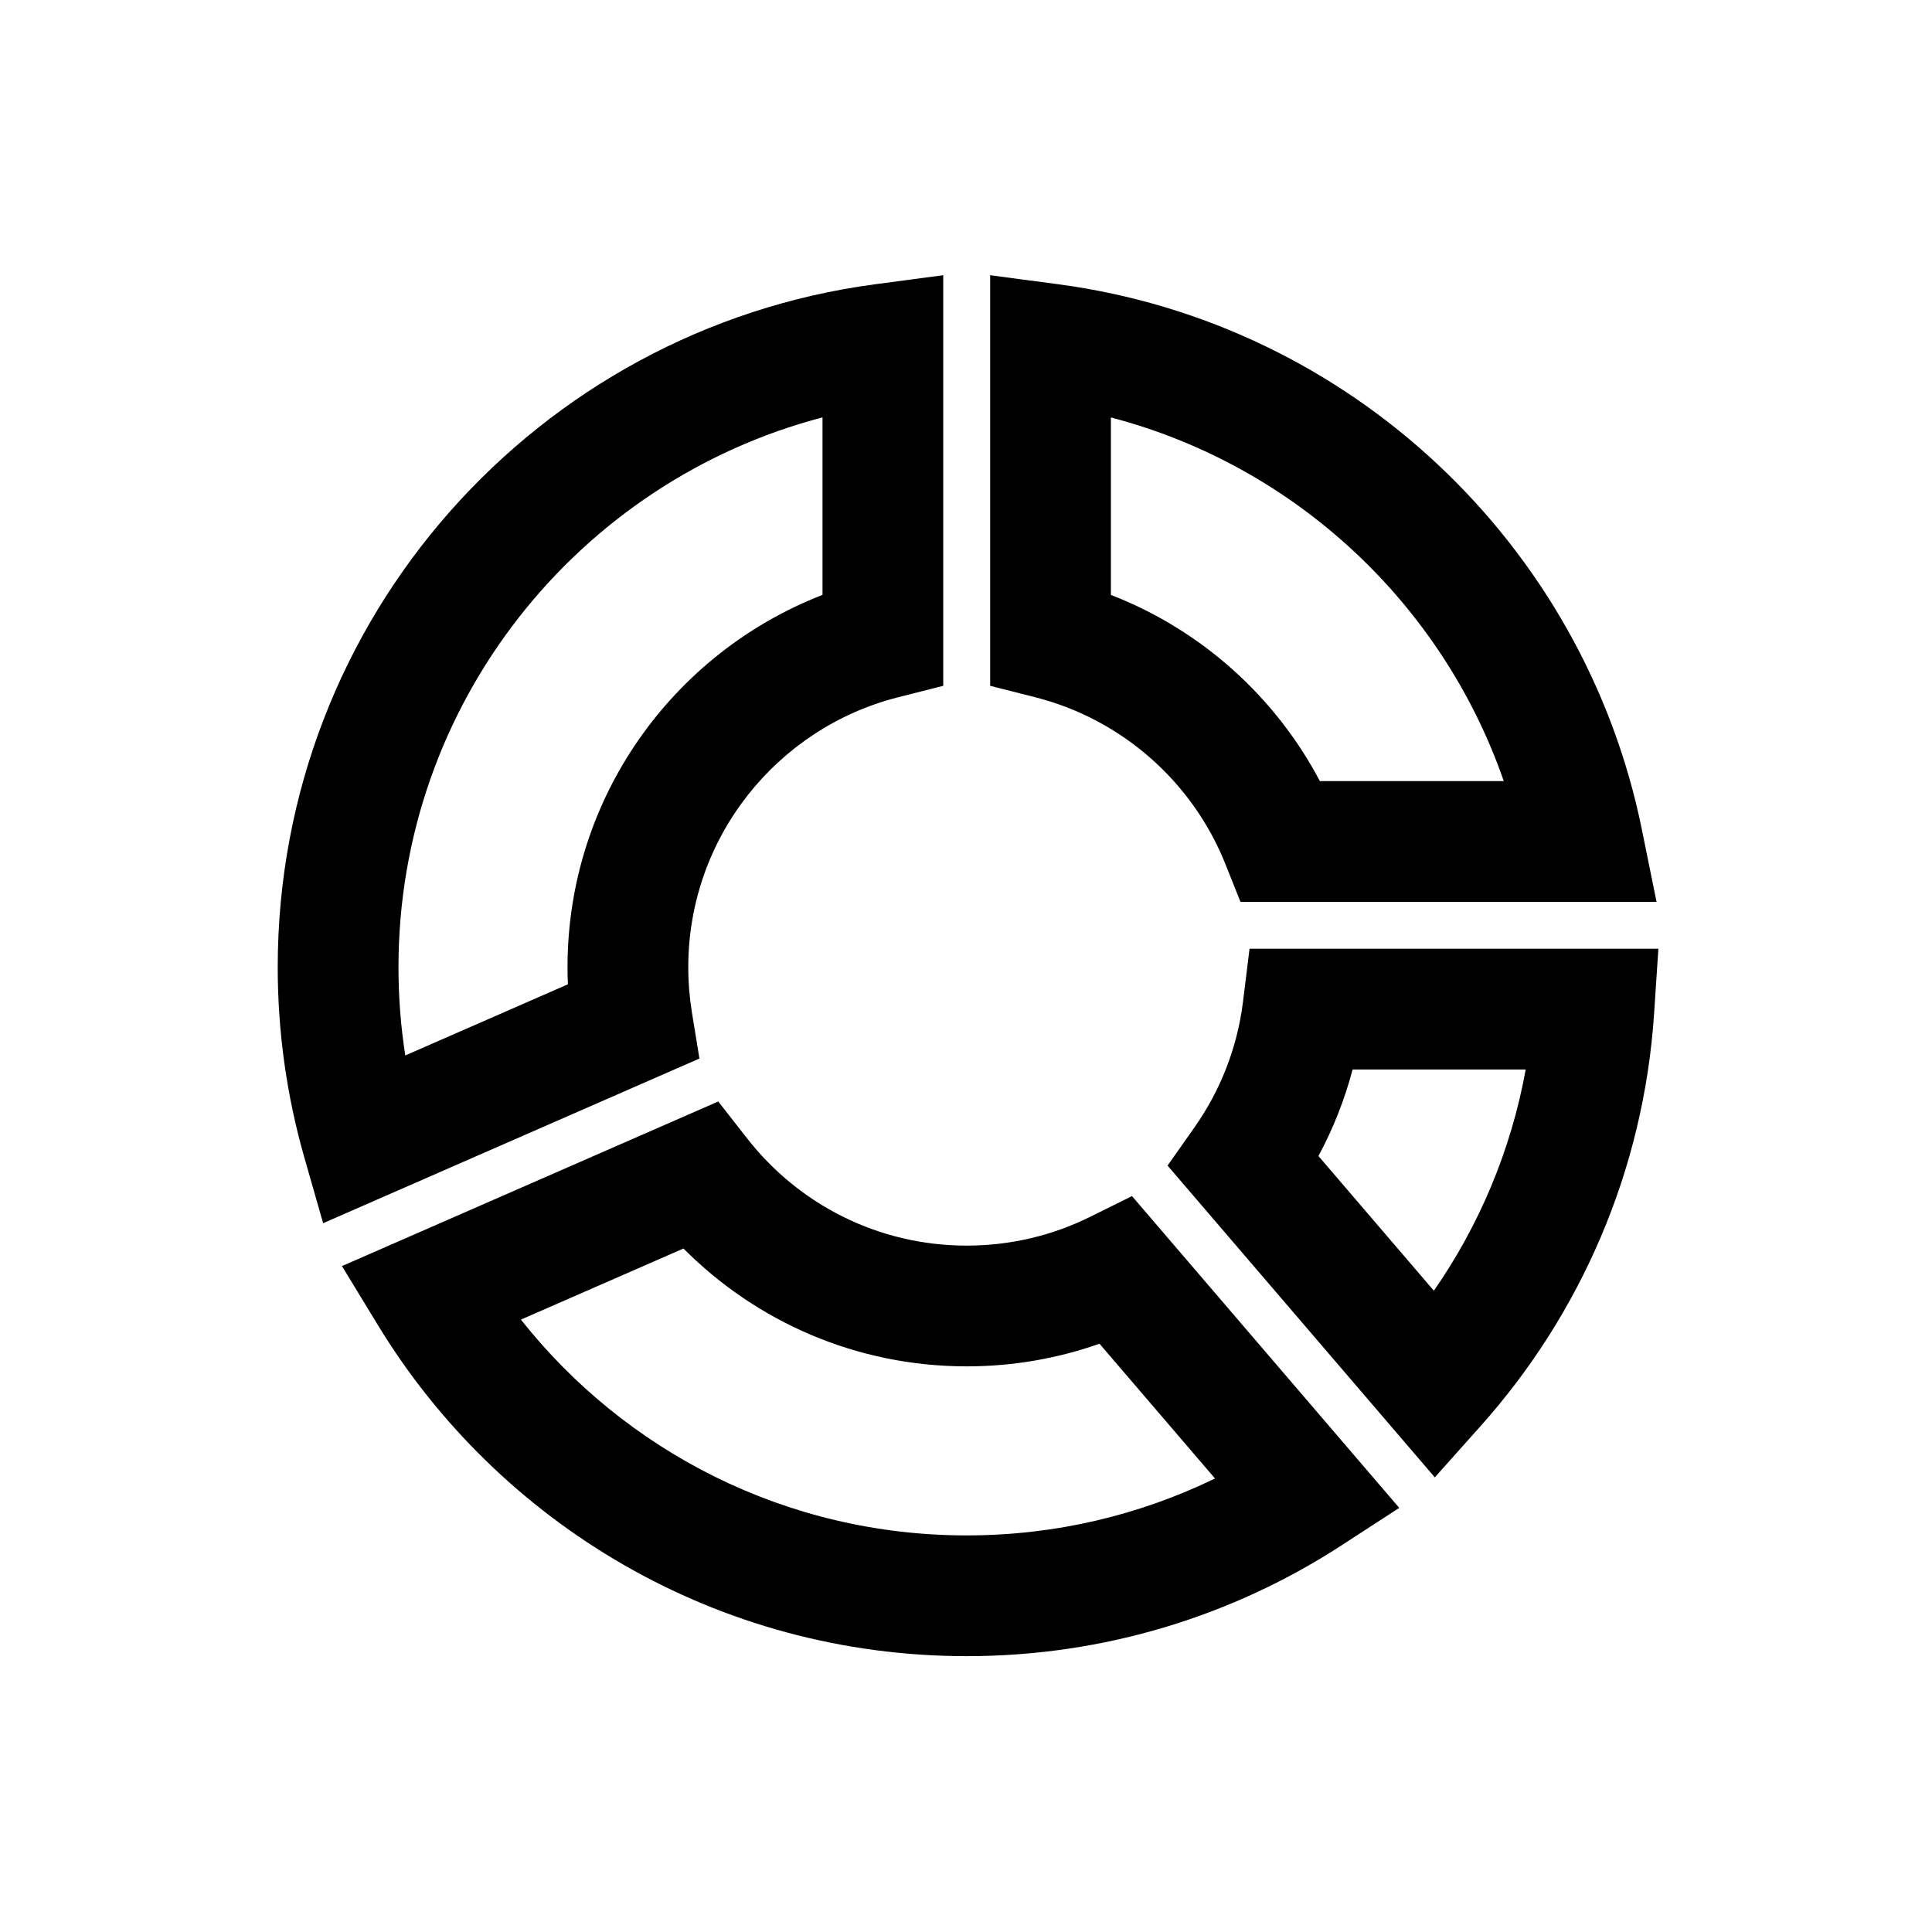 <svg width="40" height="40" viewBox="0 0 40 40" xmlns="http://www.w3.org/2000/svg">
<path fill-rule="evenodd" clip-rule="evenodd" d="M20.5 5.698L21.915 5.886C27.954 6.691 32.795 11.27 33.993 17.174L34.297 18.672H25.683L25.369 17.886C24.692 16.192 23.232 14.894 21.441 14.438L20.5 14.199V5.698ZM19.529 5.698V14.199L18.587 14.438C16.093 15.073 14.25 17.335 14.25 20.025C14.25 20.344 14.276 20.656 14.325 20.959L14.481 21.916L6.69 25.325L6.297 23.95C5.941 22.701 5.75 21.384 5.75 20.025C5.75 12.791 11.134 6.816 18.114 5.886L19.529 5.698ZM23 8.643V12.317C24.866 13.04 26.402 14.419 27.327 16.172H31.134C29.858 12.49 26.803 9.637 23 8.643ZM17.029 8.642C11.978 9.963 8.25 14.56 8.25 20.025C8.25 20.647 8.298 21.257 8.391 21.852L11.758 20.379C11.752 20.261 11.75 20.143 11.75 20.025C11.75 16.512 13.941 13.514 17.029 12.317V8.642ZM25.87 19.643H34.335L34.247 20.975C34.032 24.249 32.711 27.221 30.658 29.521L29.706 30.587L24.173 24.132L24.733 23.337C25.263 22.583 25.616 21.698 25.735 20.74L25.87 19.643ZM28.004 22.143C27.838 22.773 27.599 23.373 27.297 23.934L29.687 26.723C30.623 25.374 31.284 23.82 31.588 22.143H28.004ZM14.871 22.805L15.468 23.569C16.525 24.923 18.168 25.789 20.014 25.789C20.933 25.789 21.798 25.575 22.566 25.195L23.437 24.764L28.97 31.219L27.772 31.997C25.538 33.447 22.873 34.289 20.014 34.289C14.848 34.289 10.325 31.542 7.824 27.435L7.08 26.213L14.871 22.805ZM10.785 27.321C12.941 30.045 16.274 31.789 20.014 31.789C21.859 31.789 23.603 31.365 25.155 30.61L22.764 27.82C21.903 28.124 20.977 28.289 20.014 28.289C17.721 28.289 15.647 27.355 14.151 25.849L10.785 27.321Z"/>
</svg>
